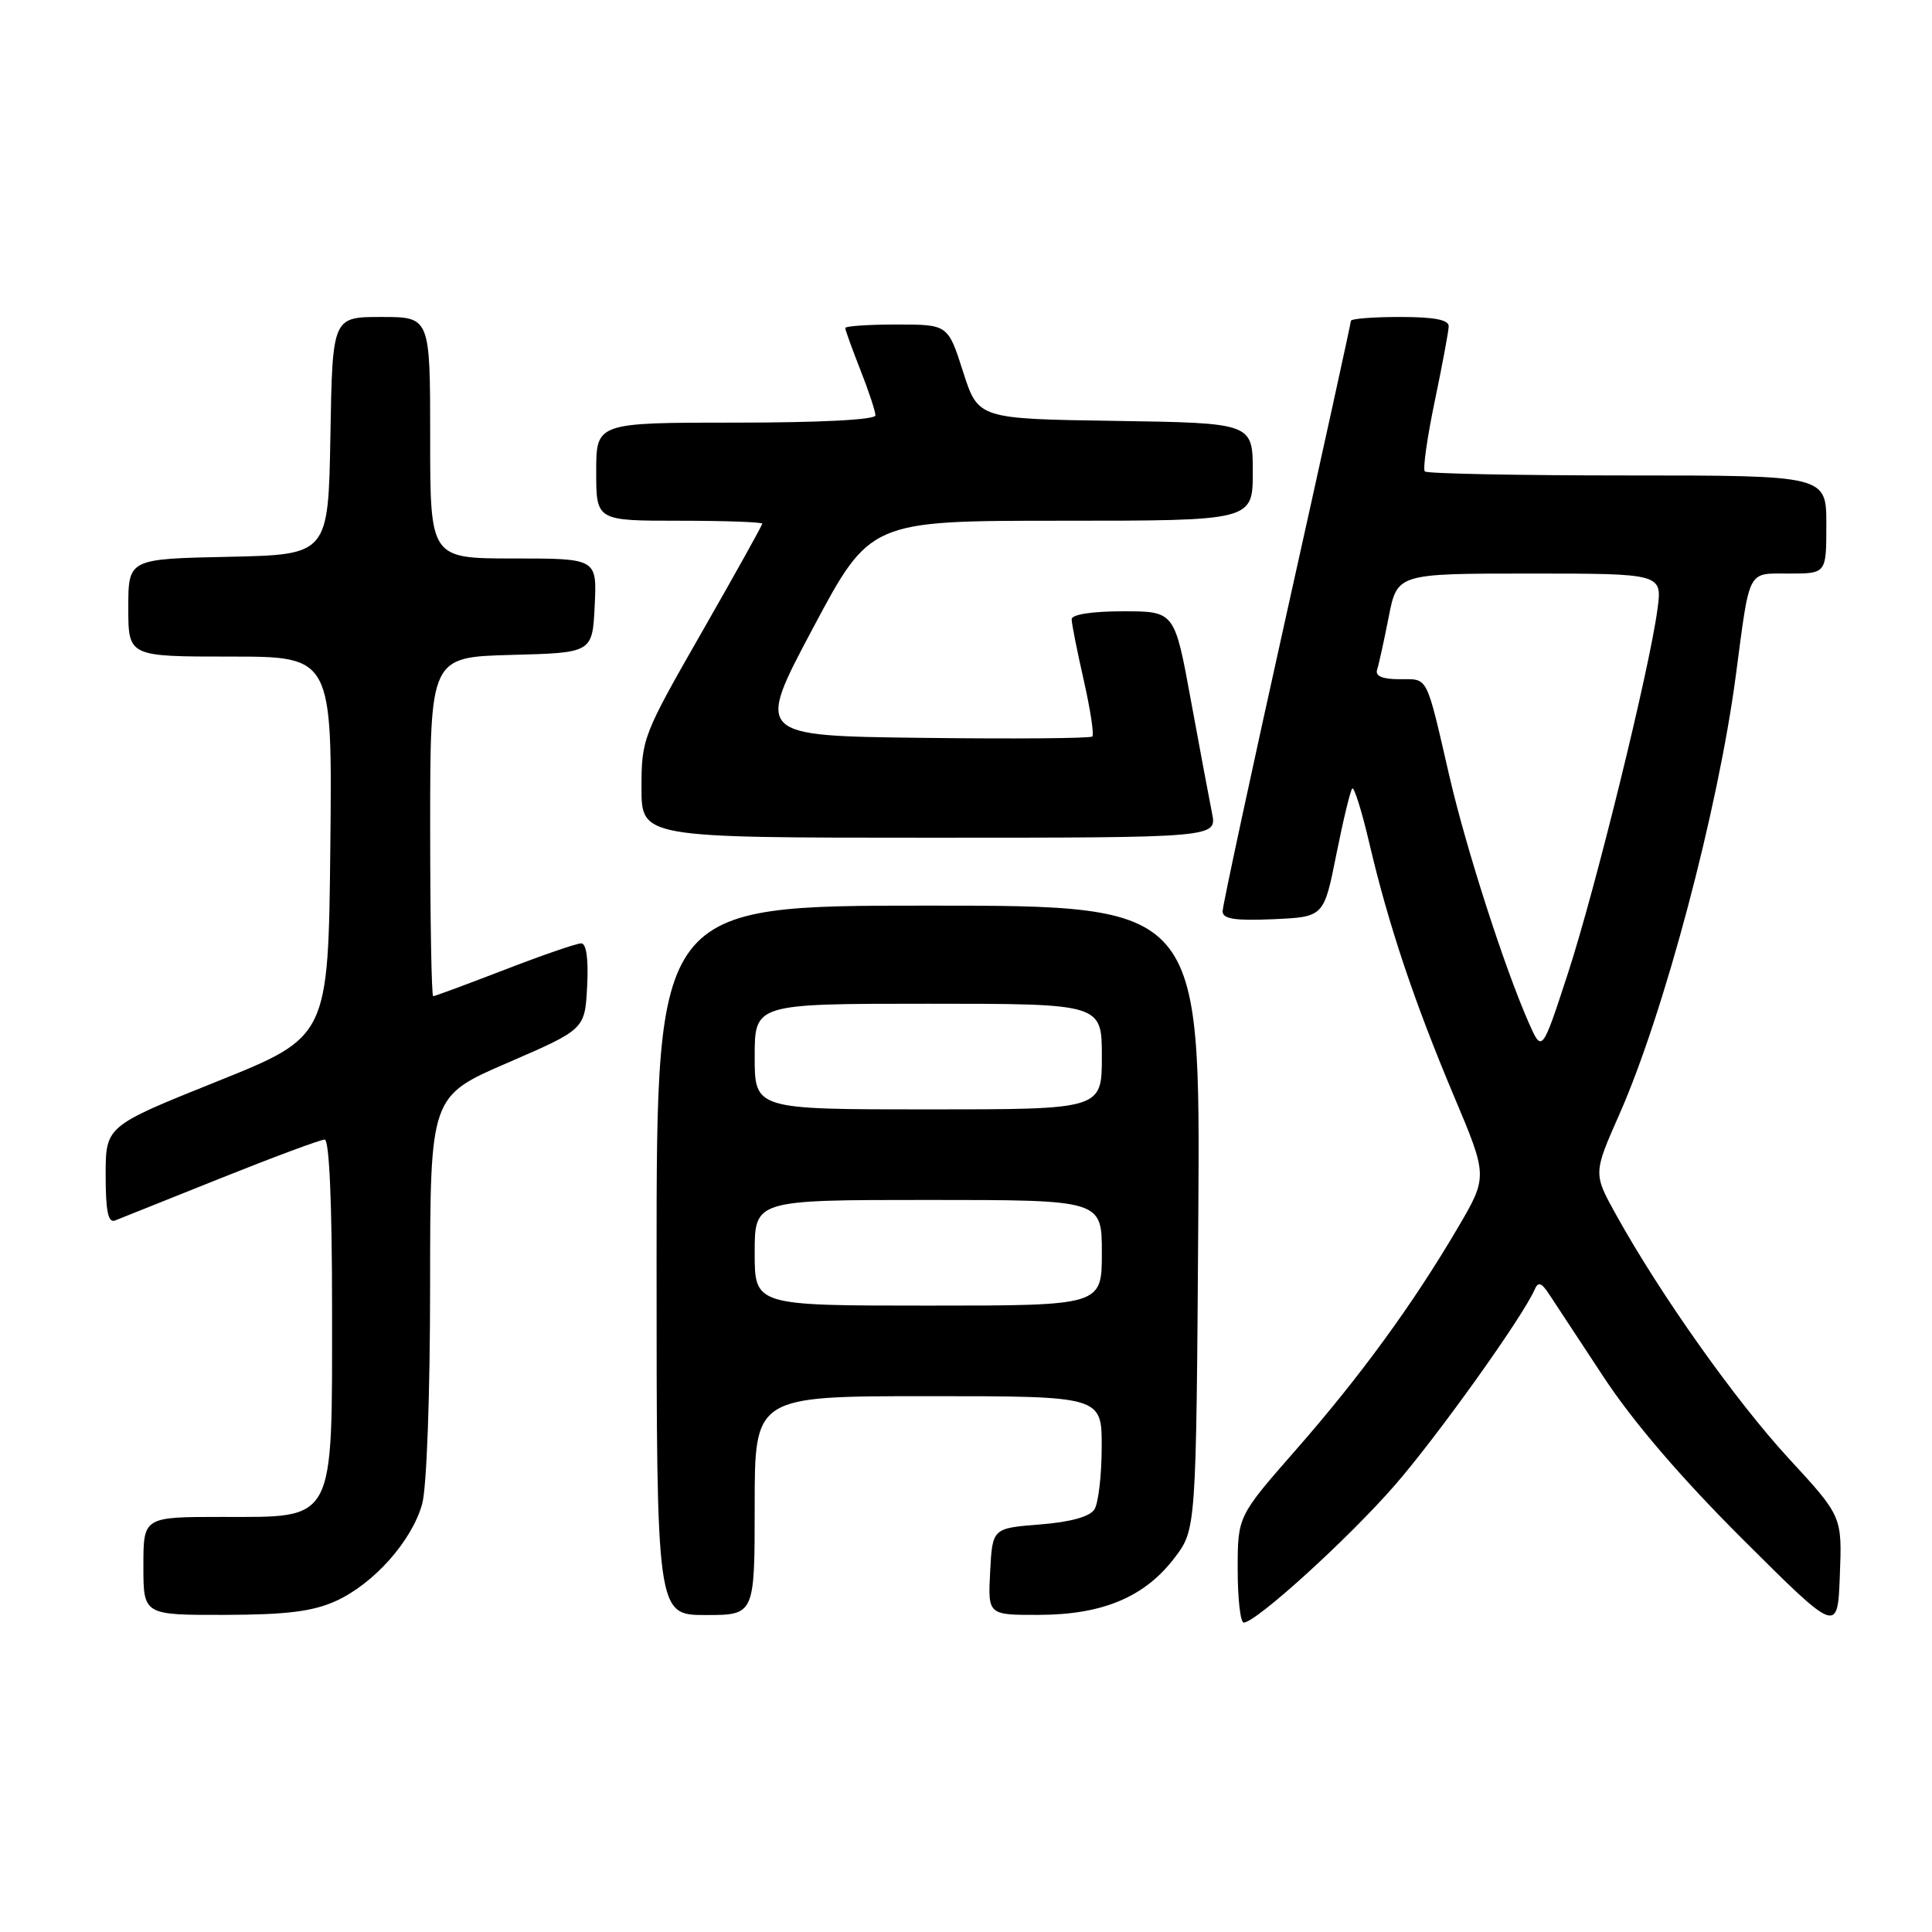 <?xml version="1.0" encoding="UTF-8" standalone="no"?>
<!DOCTYPE svg PUBLIC "-//W3C//DTD SVG 1.1//EN" "http://www.w3.org/Graphics/SVG/1.1/DTD/svg11.dtd" >
<svg xmlns="http://www.w3.org/2000/svg" xmlns:xlink="http://www.w3.org/1999/xlink" version="1.1" viewBox="0 0 256 256">
 <g >
 <path fill="currentColor"
d=" M 236.98 193.21 C 229.95 185.57 220.04 171.59 214.16 161.00 C 211.11 155.50 211.11 155.50 214.56 147.69 C 220.50 134.26 227.66 107.29 230.01 89.47 C 231.90 75.18 231.47 76.00 237.08 76.00 C 242.00 76.00 242.00 76.00 242.00 69.50 C 242.00 63.00 242.00 63.00 215.67 63.00 C 201.18 63.00 189.10 62.76 188.80 62.47 C 188.51 62.18 189.10 58.02 190.10 53.22 C 191.10 48.42 191.94 43.94 191.96 43.25 C 191.99 42.37 190.05 42.00 185.50 42.00 C 181.93 42.00 179.00 42.23 179.00 42.52 C 179.00 42.80 175.18 60.23 170.50 81.23 C 165.83 102.24 162.00 120.03 162.00 120.76 C 162.00 121.77 163.64 122.02 168.71 121.80 C 175.42 121.50 175.42 121.50 177.07 113.22 C 177.98 108.67 178.93 104.74 179.18 104.48 C 179.43 104.23 180.46 107.51 181.45 111.76 C 183.99 122.59 187.39 132.74 192.64 145.20 C 197.15 155.90 197.15 155.90 193.16 162.70 C 187.25 172.77 180.21 182.43 171.63 192.21 C 164.00 200.92 164.00 200.92 164.00 207.96 C 164.00 211.83 164.36 215.00 164.80 215.00 C 166.42 215.00 178.69 203.85 184.83 196.79 C 190.49 190.29 201.79 174.47 203.35 170.87 C 203.81 169.81 204.23 169.93 205.22 171.42 C 205.92 172.47 209.18 177.42 212.46 182.42 C 216.36 188.36 222.75 195.82 230.96 204.00 C 243.50 216.50 243.50 216.50 243.79 208.71 C 244.09 200.92 244.09 200.92 236.98 193.21 Z  M 44.51 212.14 C 49.55 209.84 54.57 204.19 55.94 199.28 C 56.54 197.11 56.99 184.82 56.99 170.38 C 57.00 145.26 57.00 145.26 67.25 140.83 C 77.50 136.39 77.50 136.39 77.80 130.70 C 77.99 127.08 77.70 125.00 77.01 125.00 C 76.41 125.00 71.85 126.57 66.86 128.50 C 61.88 130.42 57.62 132.00 57.40 132.00 C 57.18 132.00 57.00 121.89 57.00 109.53 C 57.00 87.07 57.00 87.07 67.75 86.78 C 78.50 86.50 78.50 86.50 78.80 80.25 C 79.10 74.00 79.10 74.00 68.05 74.00 C 57.00 74.00 57.00 74.00 57.00 58.00 C 57.00 42.00 57.00 42.00 50.53 42.00 C 44.05 42.00 44.05 42.00 43.78 57.75 C 43.50 73.50 43.50 73.50 30.25 73.78 C 17.00 74.06 17.00 74.06 17.00 80.53 C 17.00 87.00 17.00 87.00 30.52 87.00 C 44.03 87.00 44.03 87.00 43.77 112.19 C 43.50 137.38 43.50 137.38 28.75 143.30 C 14.00 149.22 14.00 149.22 14.00 155.72 C 14.00 160.51 14.33 162.08 15.25 161.72 C 15.94 161.44 22.24 158.92 29.27 156.11 C 36.29 153.30 42.48 151.00 43.02 151.00 C 43.63 151.00 44.00 159.37 44.00 173.37 C 44.00 202.03 44.55 201.00 29.43 201.00 C 19.00 201.00 19.00 201.00 19.00 207.50 C 19.00 214.00 19.00 214.00 29.75 213.98 C 37.98 213.96 41.44 213.53 44.51 212.14 Z  M 100.00 199.50 C 100.00 185.00 100.00 185.00 123.00 185.00 C 146.00 185.00 146.00 185.00 145.98 191.75 C 145.98 195.46 145.54 199.17 145.02 200.00 C 144.41 200.97 141.85 201.68 137.79 202.00 C 131.50 202.50 131.50 202.50 131.20 208.25 C 130.90 214.00 130.90 214.00 137.70 213.98 C 146.12 213.95 151.67 211.62 155.62 206.44 C 158.50 202.66 158.50 202.66 158.78 161.33 C 159.06 120.00 159.06 120.00 123.03 120.00 C 87.00 120.00 87.00 120.00 87.00 167.00 C 87.00 214.00 87.00 214.00 93.50 214.00 C 100.00 214.00 100.00 214.00 100.00 199.50 Z  M 160.60 107.75 C 160.24 105.96 158.98 99.21 157.79 92.75 C 155.64 81.00 155.64 81.00 148.82 81.00 C 144.71 81.00 142.00 81.42 142.00 82.05 C 142.00 82.63 142.72 86.26 143.60 90.12 C 144.47 93.98 144.99 97.34 144.74 97.59 C 144.50 97.84 134.36 97.92 122.21 97.77 C 100.13 97.50 100.13 97.50 107.71 83.25 C 115.30 69.00 115.30 69.00 140.65 69.00 C 166.00 69.00 166.00 69.00 166.00 62.52 C 166.00 56.05 166.00 56.05 147.81 55.77 C 129.61 55.50 129.61 55.50 127.61 49.25 C 125.61 43.00 125.61 43.00 118.81 43.00 C 115.06 43.00 112.00 43.21 112.00 43.46 C 112.00 43.72 112.90 46.21 114.00 49.00 C 115.10 51.79 116.00 54.51 116.00 55.04 C 116.00 55.62 108.69 56.00 97.50 56.00 C 79.00 56.00 79.00 56.00 79.00 62.50 C 79.00 69.00 79.00 69.00 90.00 69.00 C 96.05 69.00 101.00 69.18 101.00 69.39 C 101.00 69.61 97.40 76.07 93.00 83.76 C 85.21 97.36 85.00 97.89 85.00 104.36 C 85.00 111.00 85.00 111.00 123.12 111.00 C 161.25 111.00 161.25 111.00 160.60 107.75 Z  M 202.56 135.50 C 199.34 128.20 194.28 112.47 192.07 102.92 C 188.91 89.24 189.30 90.00 185.46 90.00 C 183.19 90.00 182.20 89.59 182.47 88.75 C 182.70 88.06 183.39 84.91 184.01 81.75 C 185.14 76.00 185.14 76.00 202.70 76.00 C 220.26 76.00 220.26 76.00 219.62 80.75 C 218.55 88.75 211.38 117.89 207.75 129.00 C 204.32 139.50 204.32 139.50 202.56 135.50 Z  M 100.00 166.00 C 100.00 159.00 100.00 159.00 123.00 159.00 C 146.00 159.00 146.00 159.00 146.00 166.00 C 146.00 173.00 146.00 173.00 123.00 173.00 C 100.00 173.00 100.00 173.00 100.00 166.00 Z  M 100.00 140.00 C 100.00 133.00 100.00 133.00 123.00 133.00 C 146.00 133.00 146.00 133.00 146.00 140.00 C 146.00 147.00 146.00 147.00 123.00 147.00 C 100.00 147.00 100.00 147.00 100.00 140.00 Z "/>
</g>
</svg>